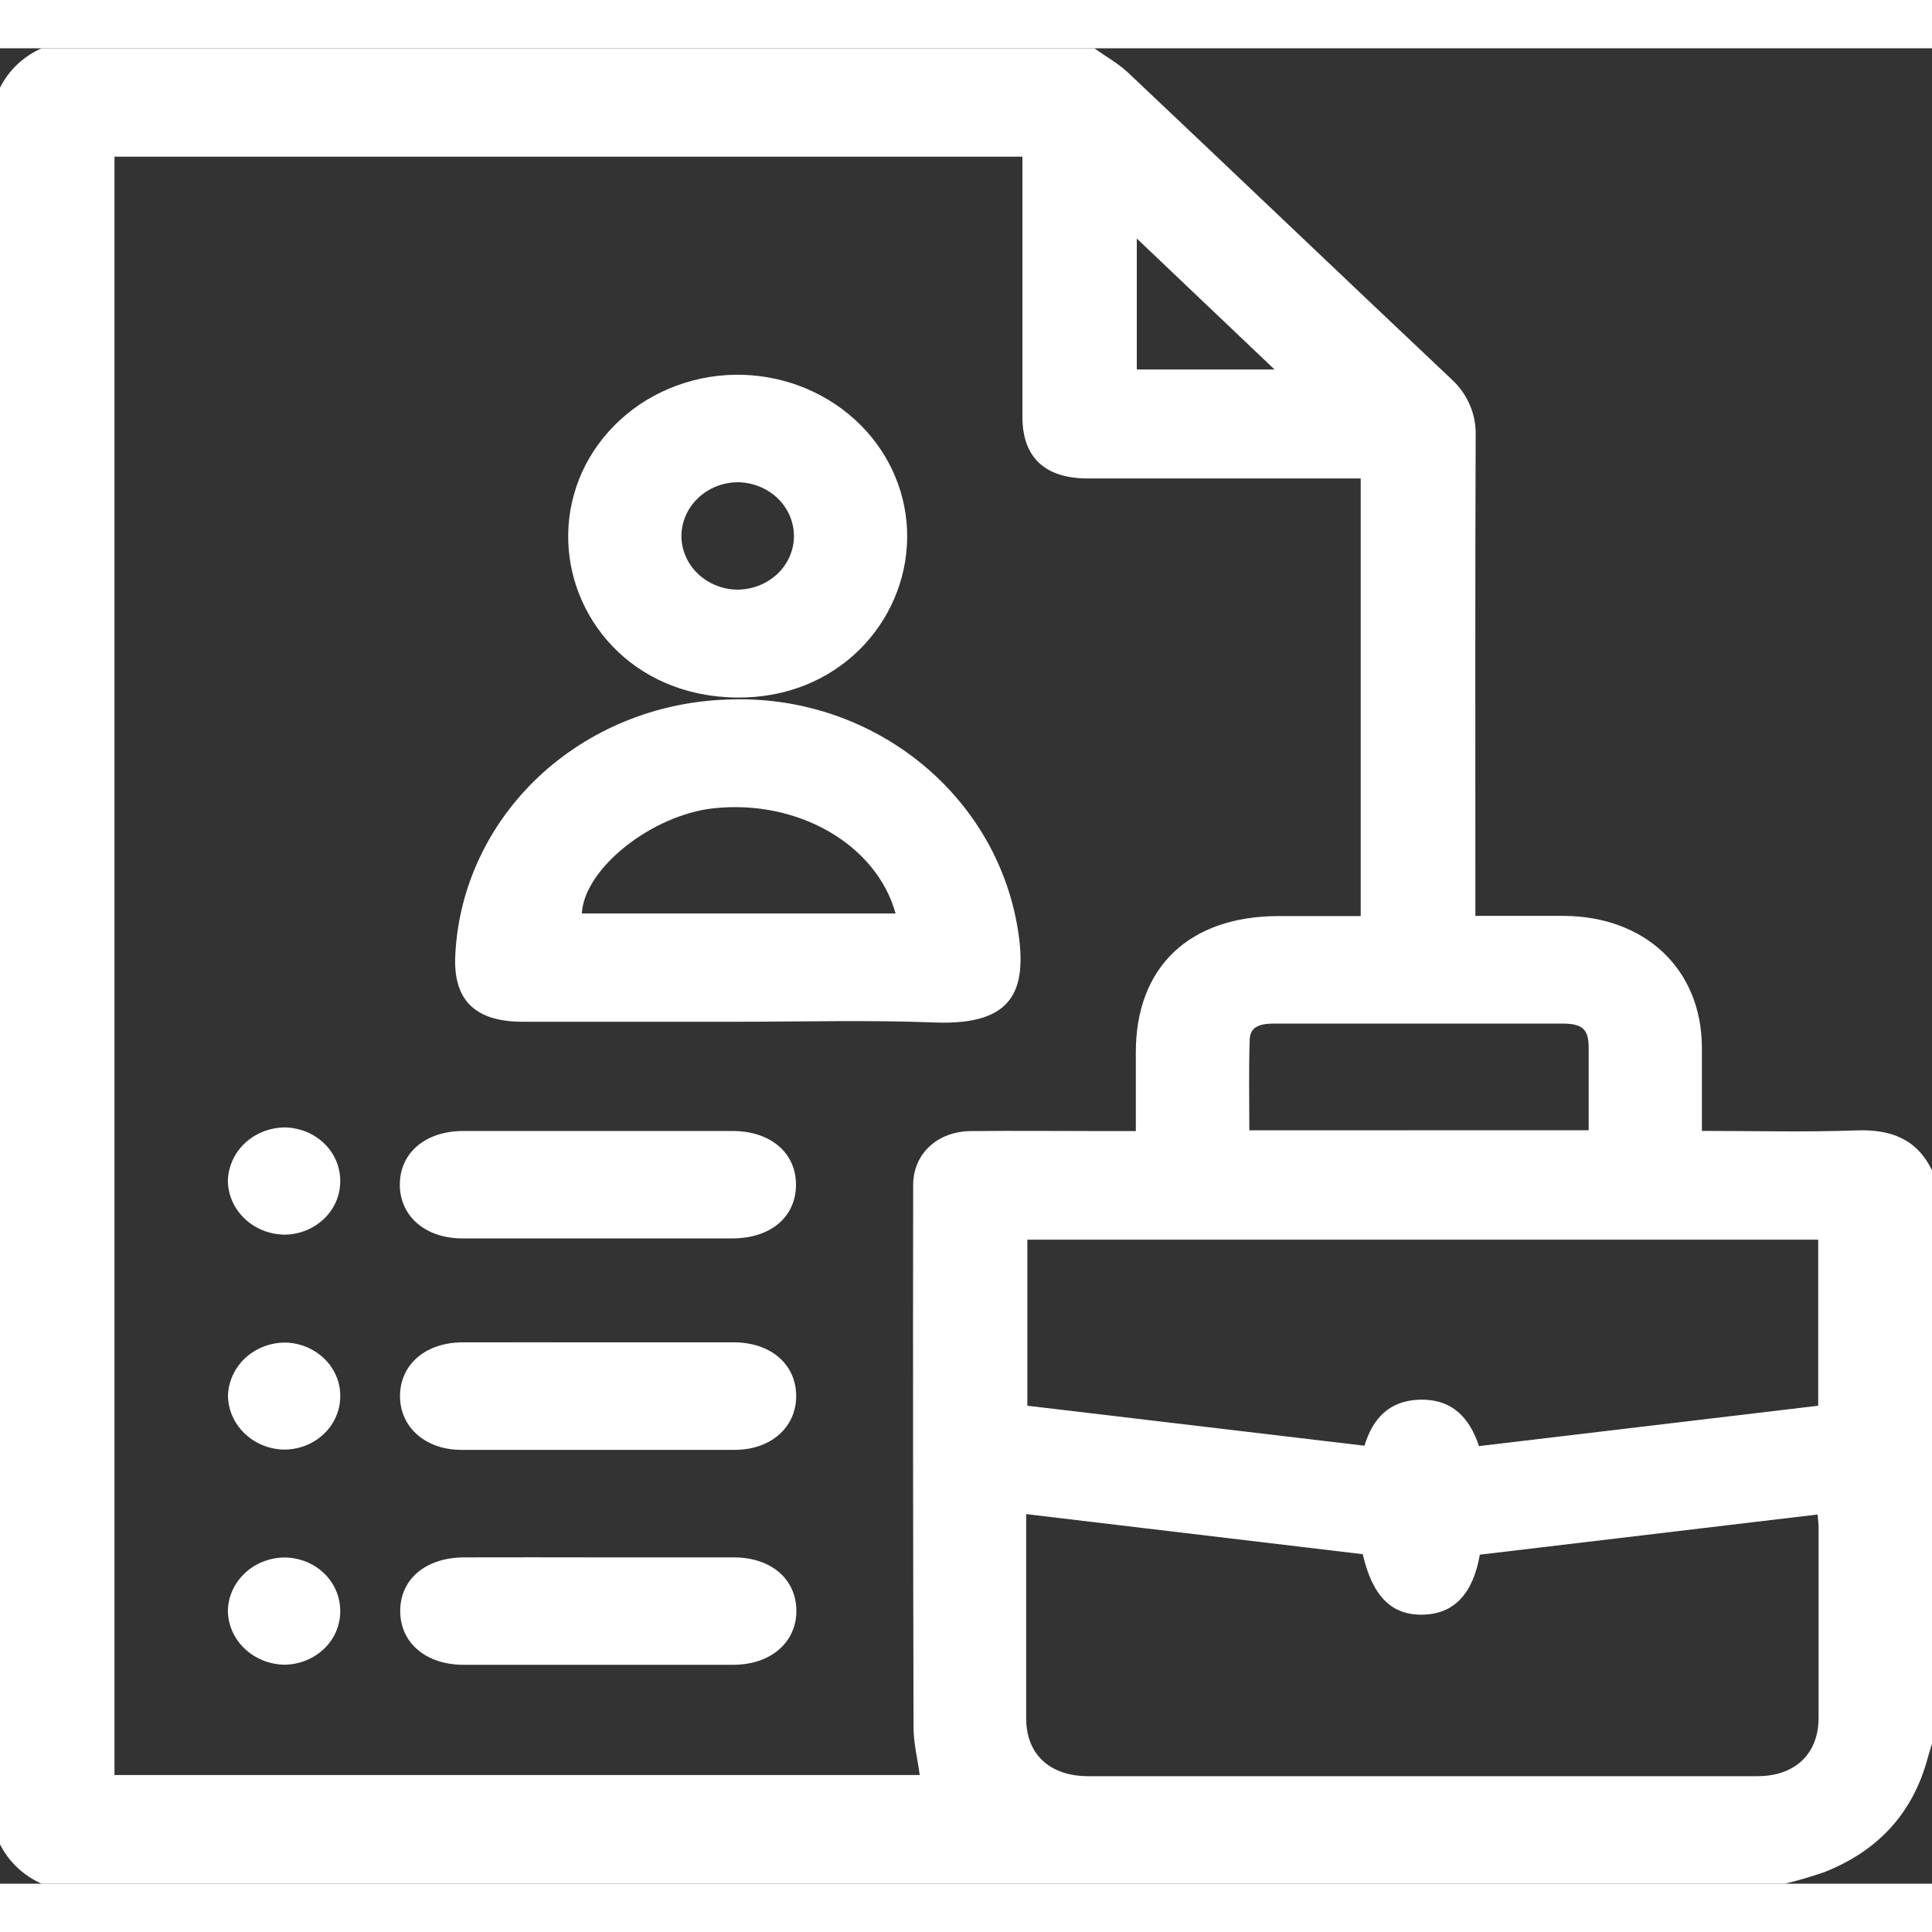 <svg width="17" height="17" viewBox="0 0 20 19" fill="none" xmlns="http://www.w3.org/2000/svg">
<rect x="0" y="0" width="20" height="19" fill="#333333" stroke="none"/>
<g clip-path="url(#clip0_208_1633)">
<path d="M18.477 19H0.43C0.241 18.915 0.089 18.771 0 18.592V0.408C0.089 0.229 0.241 0.084 0.43 0H11.328C11.446 0.084 11.575 0.155 11.679 0.253C12.795 1.307 13.905 2.368 15.022 3.422C15.106 3.498 15.172 3.59 15.216 3.693C15.26 3.795 15.28 3.905 15.276 4.016C15.27 5.599 15.273 7.182 15.273 8.762V8.981C15.597 8.981 15.89 8.981 16.182 8.981C17.033 8.984 17.615 9.535 17.618 10.343C17.618 10.626 17.618 10.908 17.618 11.207C18.163 11.207 18.689 11.221 19.213 11.202C19.578 11.188 19.844 11.293 20 11.615V17.552C19.985 17.599 19.97 17.646 19.957 17.693C19.807 18.259 19.451 18.658 18.883 18.881C18.75 18.927 18.614 18.967 18.477 19ZM1.185 1.122V17.875H9.521C9.498 17.706 9.458 17.547 9.457 17.389C9.452 15.515 9.45 13.641 9.453 11.768C9.453 11.443 9.705 11.212 10.05 11.209C10.519 11.204 10.988 11.209 11.457 11.209H11.758C11.758 10.922 11.758 10.658 11.758 10.393C11.758 9.51 12.312 8.984 13.236 8.983H14.086V4.453H11.261C10.817 4.453 10.584 4.235 10.584 3.815C10.584 2.987 10.584 2.158 10.584 1.329V1.122H1.185ZM10.623 15.174C10.623 15.895 10.623 16.592 10.623 17.29C10.623 17.66 10.867 17.886 11.262 17.887C13.572 17.887 15.882 17.887 18.192 17.887C18.583 17.887 18.825 17.656 18.826 17.284C18.826 16.628 18.826 15.973 18.826 15.318C18.826 15.276 18.82 15.233 18.816 15.178L15.319 15.594C15.248 16.003 15.049 16.208 14.729 16.215C14.408 16.223 14.208 16.027 14.107 15.589L10.623 15.174ZM18.822 12.333H10.635V14.052L14.125 14.466C14.209 14.188 14.377 14.003 14.685 13.99C15.03 13.976 15.214 14.176 15.31 14.47L18.822 14.052V12.333ZM16.446 11.2C16.446 10.903 16.446 10.626 16.446 10.348C16.446 10.155 16.382 10.097 16.177 10.096C15.884 10.096 15.591 10.096 15.298 10.096C14.596 10.096 13.892 10.096 13.192 10.096C13.062 10.096 12.941 10.117 12.937 10.261C12.926 10.573 12.933 10.885 12.933 11.201L16.446 11.2ZM11.768 3.325H13.194L11.768 1.969V3.325Z" fill="white"/>
<path d="M7.635 10.077C6.894 10.077 6.152 10.077 5.41 10.077C4.91 10.077 4.684 9.846 4.714 9.371C4.751 8.679 5.06 8.025 5.579 7.538C6.099 7.051 6.792 6.767 7.521 6.742C9.004 6.675 10.304 7.696 10.536 9.117C10.64 9.76 10.484 10.113 9.684 10.085C9.002 10.058 8.318 10.077 7.635 10.077ZM9.271 8.956C9.071 8.238 8.257 7.775 7.391 7.867C6.748 7.935 6.048 8.49 6.023 8.956H9.271Z" fill="white"/>
<path d="M9.391 5.073C9.379 5.941 8.67 6.734 7.623 6.721C6.539 6.708 5.868 5.884 5.882 5.027C5.885 4.806 5.935 4.587 6.027 4.384C6.12 4.181 6.255 3.997 6.423 3.844C6.591 3.69 6.79 3.57 7.007 3.491C7.225 3.411 7.457 3.373 7.69 3.38C8.151 3.394 8.587 3.58 8.905 3.896C9.223 4.213 9.397 4.635 9.391 5.073ZM7.638 4.492C7.483 4.493 7.335 4.552 7.226 4.656C7.117 4.76 7.055 4.9 7.054 5.047C7.054 5.194 7.115 5.335 7.224 5.439C7.333 5.543 7.481 5.603 7.635 5.604C7.79 5.603 7.938 5.544 8.048 5.441C8.157 5.337 8.219 5.196 8.219 5.049C8.219 4.902 8.157 4.761 8.049 4.657C7.94 4.553 7.792 4.494 7.638 4.492Z" fill="white"/>
<path d="M6.194 12.32C5.725 12.32 5.256 12.32 4.787 12.32C4.407 12.32 4.143 12.094 4.139 11.771C4.135 11.439 4.399 11.209 4.793 11.208C5.723 11.208 6.652 11.208 7.582 11.208C7.978 11.208 8.242 11.435 8.24 11.767C8.238 12.099 7.977 12.32 7.579 12.32H6.194Z" fill="white"/>
<path d="M6.212 13.396C6.673 13.396 7.135 13.396 7.597 13.396C7.979 13.396 8.24 13.623 8.242 13.948C8.244 14.274 7.982 14.508 7.606 14.509C6.662 14.509 5.719 14.509 4.777 14.509C4.402 14.509 4.138 14.272 4.141 13.947C4.144 13.623 4.407 13.397 4.788 13.396C5.26 13.395 5.737 13.396 6.212 13.396Z" fill="white"/>
<path d="M6.19 15.622C6.659 15.622 7.128 15.622 7.596 15.622C7.981 15.622 8.241 15.845 8.244 16.171C8.247 16.497 7.983 16.734 7.59 16.734C6.66 16.734 5.73 16.734 4.8 16.734C4.408 16.734 4.141 16.505 4.143 16.174C4.145 15.844 4.409 15.623 4.807 15.622C5.268 15.621 5.729 15.621 6.19 15.622Z" fill="white"/>
<path d="M3.522 11.731C3.522 11.877 3.46 12.018 3.35 12.121C3.24 12.224 3.092 12.282 2.938 12.281C2.784 12.277 2.638 12.217 2.53 12.113C2.421 12.008 2.36 11.868 2.359 11.722C2.363 11.576 2.426 11.436 2.536 11.333C2.646 11.231 2.794 11.172 2.948 11.171C3.024 11.172 3.1 11.188 3.17 11.216C3.24 11.245 3.304 11.286 3.357 11.338C3.411 11.39 3.453 11.452 3.481 11.519C3.509 11.586 3.523 11.658 3.522 11.731Z" fill="white"/>
<path d="M3.522 13.962C3.52 14.108 3.457 14.248 3.346 14.35C3.236 14.452 3.087 14.508 2.933 14.506C2.78 14.501 2.634 14.44 2.527 14.334C2.42 14.229 2.36 14.089 2.36 13.943C2.366 13.796 2.431 13.658 2.541 13.556C2.652 13.455 2.8 13.398 2.954 13.398C3.108 13.402 3.254 13.463 3.361 13.569C3.468 13.674 3.526 13.816 3.522 13.962Z" fill="white"/>
<path d="M3.522 16.175C3.524 16.322 3.464 16.463 3.356 16.567C3.247 16.672 3.1 16.731 2.946 16.733C2.792 16.731 2.644 16.672 2.535 16.569C2.425 16.466 2.362 16.326 2.359 16.18C2.36 16.033 2.422 15.893 2.531 15.789C2.639 15.685 2.786 15.626 2.94 15.623C3.017 15.623 3.092 15.637 3.163 15.665C3.234 15.692 3.298 15.733 3.352 15.784C3.406 15.836 3.449 15.896 3.478 15.964C3.507 16.031 3.522 16.103 3.522 16.175Z" fill="white"/>
</g>
<defs>
<clipPath id="clip0_208_1633">
<rect width="20" height="19" fill="white"/>
</clipPath>
</defs>
</svg>
